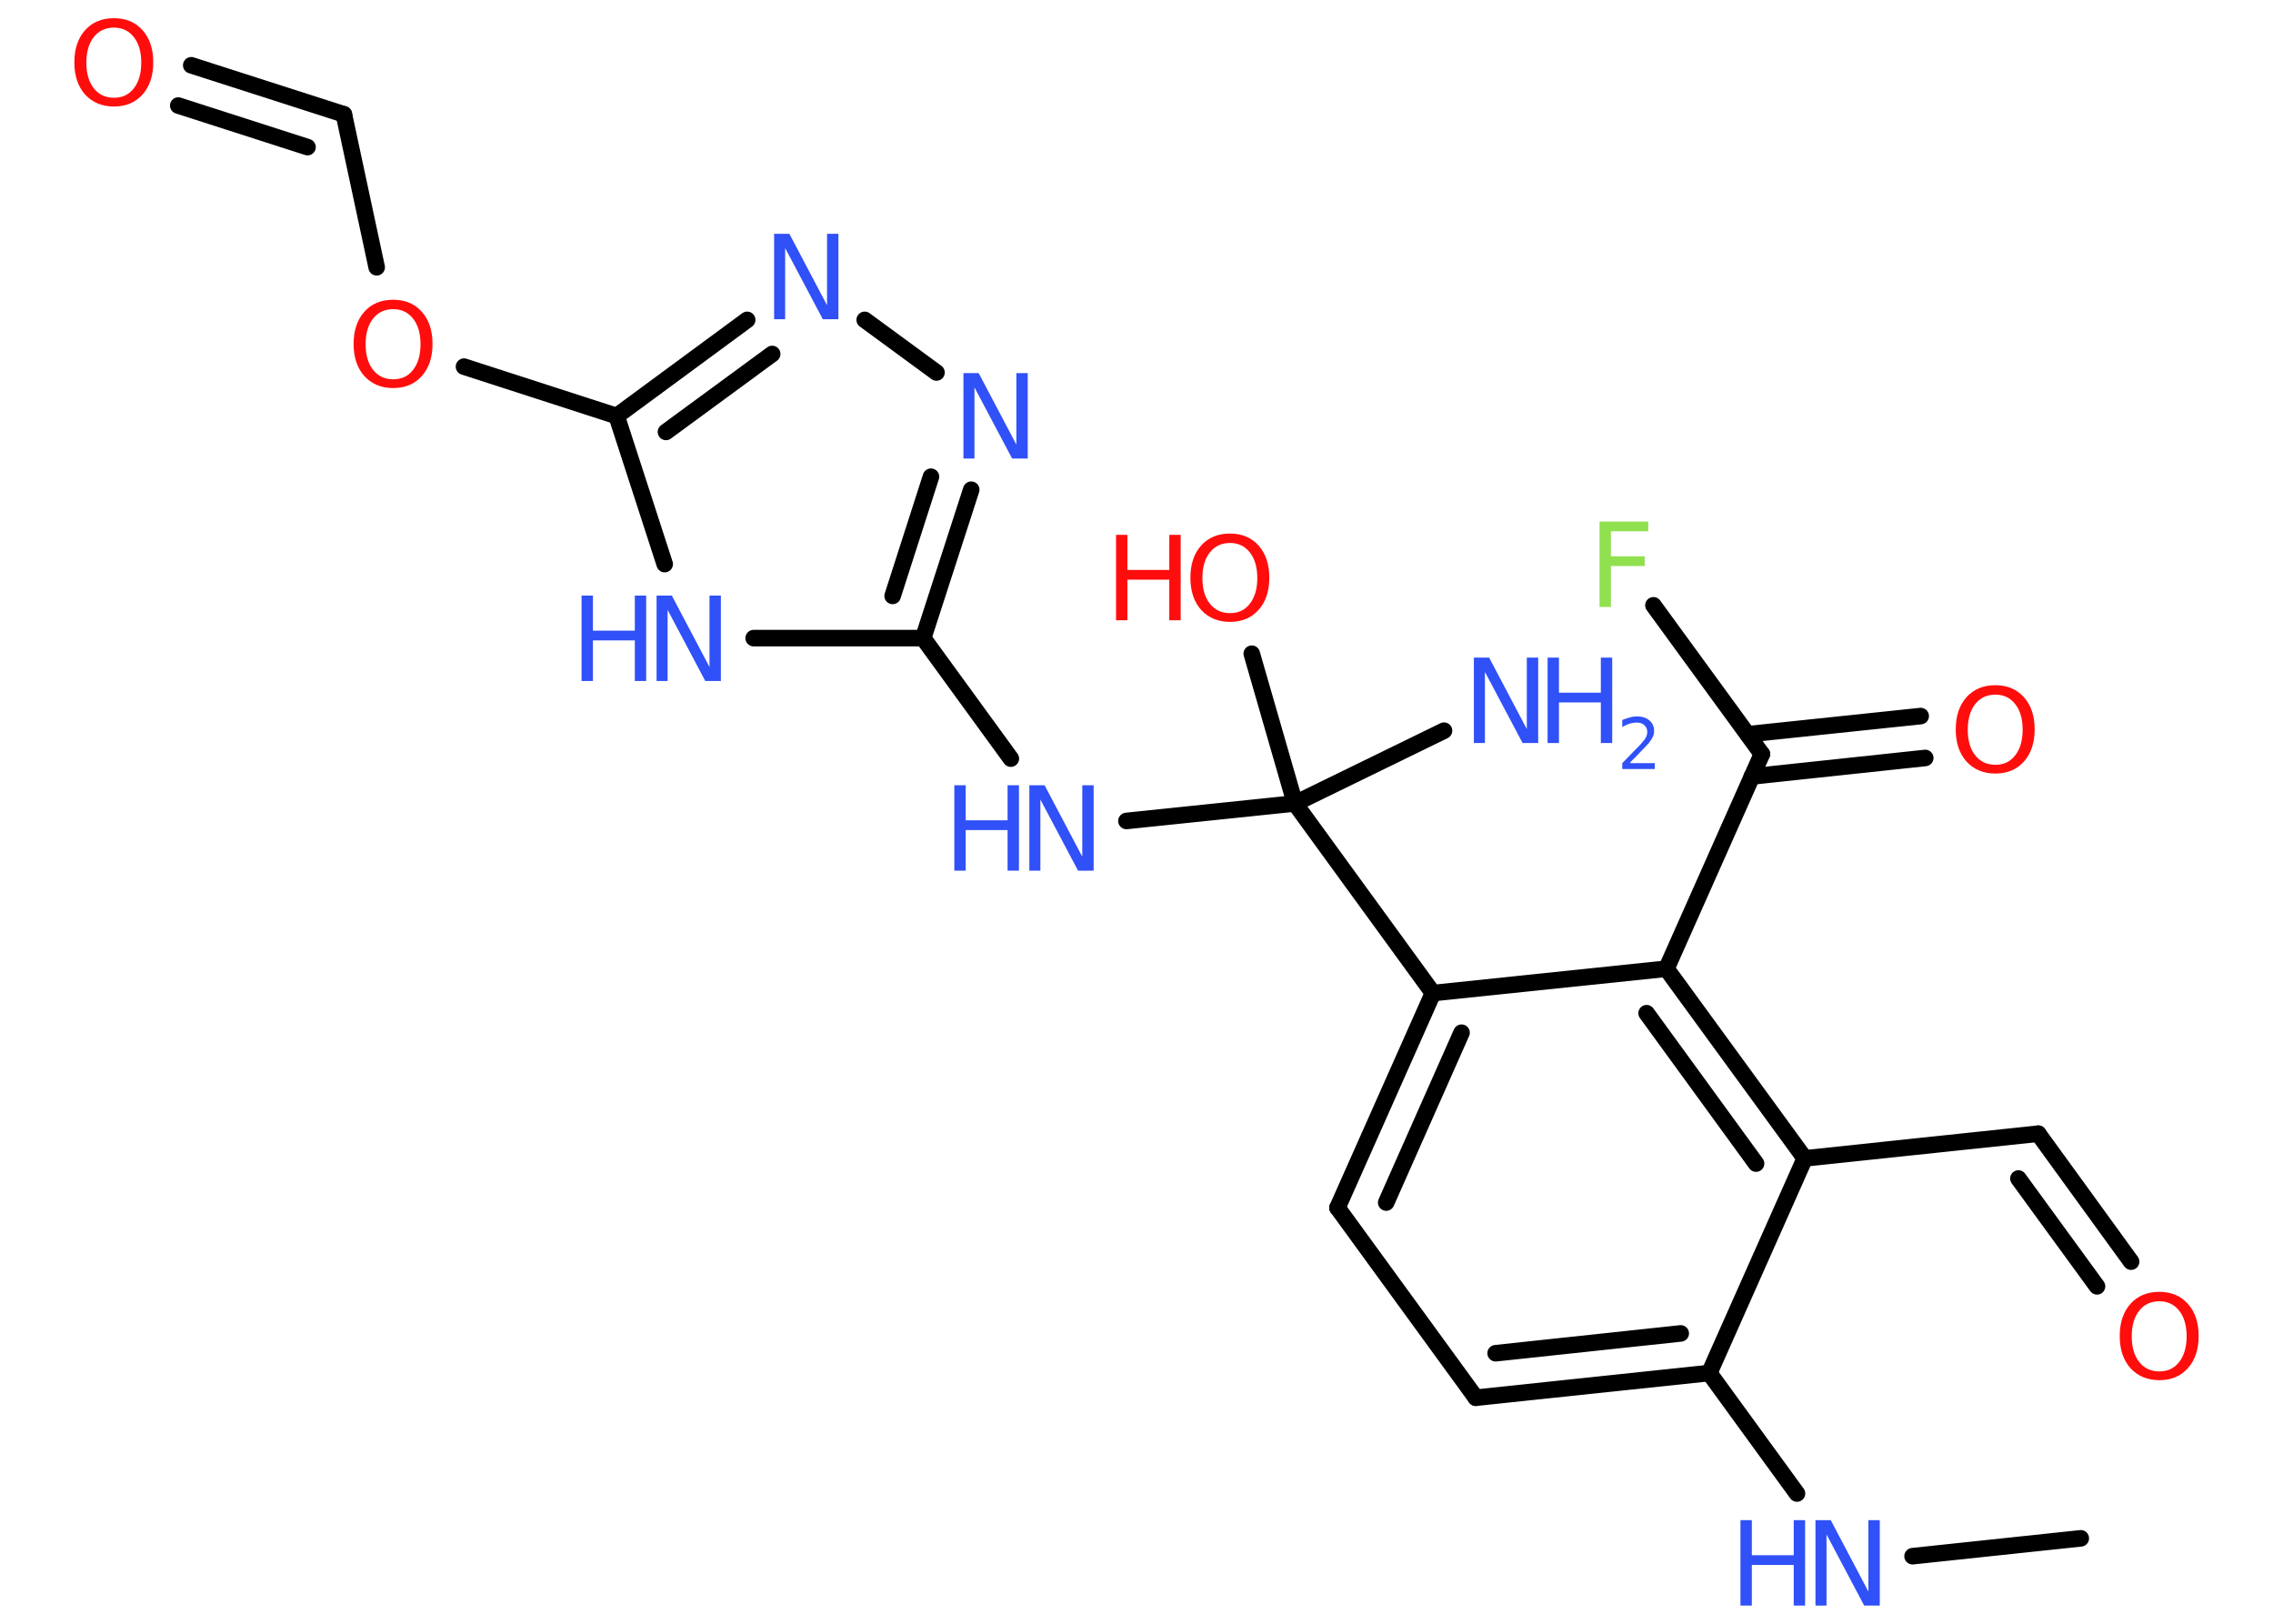 <?xml version='1.0' encoding='UTF-8'?>
<!DOCTYPE svg PUBLIC "-//W3C//DTD SVG 1.1//EN" "http://www.w3.org/Graphics/SVG/1.1/DTD/svg11.dtd">
<svg version='1.2' xmlns='http://www.w3.org/2000/svg' xmlns:xlink='http://www.w3.org/1999/xlink' width='70.0mm' height='50.0mm' viewBox='0 0 70.0 50.0'>
  <desc>Generated by the Chemistry Development Kit (http://github.com/cdk)</desc>
  <g stroke-linecap='round' stroke-linejoin='round' stroke='#000000' stroke-width='.51' fill='#3050F8'>
    <rect x='.0' y='.0' width='70.0' height='50.0' fill='#FFFFFF' stroke='none'/>
    <g id='mol1' class='mol'>
      <line id='mol1bnd1' class='bond' x1='64.08' y1='47.37' x2='58.9' y2='47.92'/>
      <line id='mol1bnd2' class='bond' x1='55.34' y1='45.99' x2='52.64' y2='42.28'/>
      <g id='mol1bnd3' class='bond'>
        <line x1='45.45' y1='43.04' x2='52.64' y2='42.28'/>
        <line x1='46.06' y1='41.67' x2='51.76' y2='41.06'/>
      </g>
      <line id='mol1bnd4' class='bond' x1='45.45' y1='43.04' x2='41.19' y2='37.19'/>
      <g id='mol1bnd5' class='bond'>
        <line x1='44.13' y1='30.58' x2='41.19' y2='37.19'/>
        <line x1='45.01' y1='31.8' x2='42.69' y2='37.03'/>
      </g>
      <line id='mol1bnd6' class='bond' x1='44.13' y1='30.58' x2='39.88' y2='24.74'/>
      <line id='mol1bnd7' class='bond' x1='39.88' y1='24.74' x2='44.47' y2='22.5'/>
      <line id='mol1bnd8' class='bond' x1='39.88' y1='24.74' x2='38.55' y2='20.13'/>
      <line id='mol1bnd9' class='bond' x1='39.88' y1='24.74' x2='34.69' y2='25.28'/>
      <line id='mol1bnd10' class='bond' x1='31.13' y1='23.36' x2='28.43' y2='19.65'/>
      <g id='mol1bnd11' class='bond'>
        <line x1='28.43' y1='19.65' x2='29.91' y2='15.08'/>
        <line x1='27.49' y1='18.35' x2='28.67' y2='14.68'/>
      </g>
      <line id='mol1bnd12' class='bond' x1='28.84' y1='11.47' x2='26.63' y2='9.85'/>
      <g id='mol1bnd13' class='bond'>
        <line x1='23.01' y1='9.85' x2='18.99' y2='12.81'/>
        <line x1='23.78' y1='10.9' x2='20.51' y2='13.3'/>
      </g>
      <line id='mol1bnd14' class='bond' x1='18.99' y1='12.81' x2='14.29' y2='11.29'/>
      <line id='mol1bnd15' class='bond' x1='11.6' y1='8.23' x2='10.59' y2='3.52'/>
      <g id='mol1bnd16' class='bond'>
        <line x1='10.59' y1='3.52' x2='5.89' y2='2.01'/>
        <line x1='9.47' y1='4.53' x2='5.49' y2='3.25'/>
      </g>
      <line id='mol1bnd17' class='bond' x1='18.99' y1='12.81' x2='20.47' y2='17.37'/>
      <line id='mol1bnd18' class='bond' x1='28.43' y1='19.65' x2='23.21' y2='19.65'/>
      <line id='mol1bnd19' class='bond' x1='44.13' y1='30.58' x2='51.32' y2='29.83'/>
      <line id='mol1bnd20' class='bond' x1='51.32' y1='29.83' x2='54.26' y2='23.22'/>
      <g id='mol1bnd21' class='bond'>
        <line x1='53.82' y1='22.61' x2='59.15' y2='22.05'/>
        <line x1='53.95' y1='23.91' x2='59.29' y2='23.34'/>
      </g>
      <line id='mol1bnd22' class='bond' x1='54.26' y1='23.22' x2='50.92' y2='18.64'/>
      <g id='mol1bnd23' class='bond'>
        <line x1='55.58' y1='35.67' x2='51.32' y2='29.83'/>
        <line x1='54.08' y1='35.83' x2='50.71' y2='31.2'/>
      </g>
      <line id='mol1bnd24' class='bond' x1='52.64' y1='42.28' x2='55.58' y2='35.67'/>
      <line id='mol1bnd25' class='bond' x1='55.58' y1='35.67' x2='62.77' y2='34.91'/>
      <g id='mol1bnd26' class='bond'>
        <line x1='62.77' y1='34.91' x2='65.63' y2='38.85'/>
        <line x1='62.16' y1='36.29' x2='64.58' y2='39.61'/>
      </g>
      <g id='mol1atm2' class='atom'>
        <path d='M55.9 46.81h.48l1.16 2.2v-2.2h.35v2.63h-.48l-1.16 -2.19v2.19h-.34v-2.63z' stroke='none'/>
        <path d='M53.6 46.81h.35v1.08h1.29v-1.08h.35v2.63h-.35v-1.25h-1.29v1.25h-.35v-2.63z' stroke='none'/>
      </g>
      <g id='mol1atm8' class='atom'>
        <path d='M45.38 20.25h.48l1.16 2.2v-2.2h.35v2.63h-.48l-1.16 -2.19v2.19h-.34v-2.63z' stroke='none'/>
        <path d='M47.66 20.25h.35v1.08h1.29v-1.08h.35v2.63h-.35v-1.25h-1.29v1.25h-.35v-2.63z' stroke='none'/>
        <path d='M50.22 23.5h.74v.18h-1.0v-.18q.12 -.12 .33 -.34q.21 -.21 .26 -.27q.1 -.11 .14 -.19q.04 -.08 .04 -.16q.0 -.13 -.09 -.21q-.09 -.08 -.23 -.08q-.1 .0 -.21 .03q-.11 .03 -.24 .11v-.22q.13 -.05 .24 -.08q.11 -.03 .2 -.03q.25 .0 .39 .12q.15 .12 .15 .33q.0 .1 -.04 .18q-.04 .09 -.13 .2q-.03 .03 -.17 .18q-.14 .15 -.4 .41z' stroke='none'/>
      </g>
      <g id='mol1atm9' class='atom'>
        <path d='M37.88 16.72q-.39 .0 -.62 .29q-.23 .29 -.23 .79q.0 .5 .23 .79q.23 .29 .62 .29q.39 .0 .61 -.29q.23 -.29 .23 -.79q.0 -.5 -.23 -.79q-.23 -.29 -.61 -.29zM37.88 16.43q.55 .0 .88 .37q.33 .37 .33 .99q.0 .62 -.33 .99q-.33 .37 -.88 .37q-.55 .0 -.89 -.37q-.33 -.37 -.33 -.99q.0 -.62 .33 -.99q.33 -.37 .89 -.37z' stroke='none' fill='#FF0D0D'/>
        <path d='M34.37 16.47h.35v1.08h1.29v-1.08h.35v2.63h-.35v-1.25h-1.29v1.25h-.35v-2.63z' stroke='none' fill='#FF0D0D'/>
      </g>
      <g id='mol1atm10' class='atom'>
        <path d='M31.69 24.18h.48l1.16 2.2v-2.2h.35v2.63h-.48l-1.16 -2.19v2.19h-.34v-2.63z' stroke='none'/>
        <path d='M29.39 24.18h.35v1.08h1.29v-1.08h.35v2.63h-.35v-1.25h-1.29v1.25h-.35v-2.63z' stroke='none'/>
      </g>
      <path id='mol1atm12' class='atom' d='M29.66 11.49h.48l1.16 2.2v-2.2h.35v2.63h-.48l-1.16 -2.19v2.19h-.34v-2.63z' stroke='none'/>
      <path id='mol1atm13' class='atom' d='M23.83 7.2h.48l1.16 2.2v-2.2h.35v2.63h-.48l-1.16 -2.19v2.19h-.34v-2.63z' stroke='none'/>
      <path id='mol1atm15' class='atom' d='M12.11 9.52q-.39 .0 -.62 .29q-.23 .29 -.23 .79q.0 .5 .23 .79q.23 .29 .62 .29q.39 .0 .61 -.29q.23 -.29 .23 -.79q.0 -.5 -.23 -.79q-.23 -.29 -.61 -.29zM12.11 9.23q.55 .0 .88 .37q.33 .37 .33 .99q.0 .62 -.33 .99q-.33 .37 -.88 .37q-.55 .0 -.89 -.37q-.33 -.37 -.33 -.99q.0 -.62 .33 -.99q.33 -.37 .89 -.37z' stroke='none' fill='#FF0D0D'/>
      <path id='mol1atm17' class='atom' d='M3.51 .85q-.39 .0 -.62 .29q-.23 .29 -.23 .79q.0 .5 .23 .79q.23 .29 .62 .29q.39 .0 .61 -.29q.23 -.29 .23 -.79q.0 -.5 -.23 -.79q-.23 -.29 -.61 -.29zM3.51 .56q.55 .0 .88 .37q.33 .37 .33 .99q.0 .62 -.33 .99q-.33 .37 -.88 .37q-.55 .0 -.89 -.37q-.33 -.37 -.33 -.99q.0 -.62 .33 -.99q.33 -.37 .89 -.37z' stroke='none' fill='#FF0D0D'/>
      <g id='mol1atm18' class='atom'>
        <path d='M20.21 18.34h.48l1.16 2.2v-2.2h.35v2.63h-.48l-1.16 -2.19v2.19h-.34v-2.63z' stroke='none'/>
        <path d='M17.91 18.34h.35v1.08h1.29v-1.08h.35v2.63h-.35v-1.25h-1.29v1.25h-.35v-2.63z' stroke='none'/>
      </g>
      <path id='mol1atm21' class='atom' d='M61.45 21.39q-.39 .0 -.62 .29q-.23 .29 -.23 .79q.0 .5 .23 .79q.23 .29 .62 .29q.39 .0 .61 -.29q.23 -.29 .23 -.79q.0 -.5 -.23 -.79q-.23 -.29 -.61 -.29zM61.45 21.1q.55 .0 .88 .37q.33 .37 .33 .99q.0 .62 -.33 .99q-.33 .37 -.88 .37q-.55 .0 -.89 -.37q-.33 -.37 -.33 -.99q.0 -.62 .33 -.99q.33 -.37 .89 -.37z' stroke='none' fill='#FF0D0D'/>
      <path id='mol1atm22' class='atom' d='M49.25 16.06h1.51v.3h-1.15v.77h1.04v.3h-1.04v1.26h-.35v-2.63z' stroke='none' fill='#90E050'/>
      <path id='mol1atm25' class='atom' d='M66.5 40.07q-.39 .0 -.62 .29q-.23 .29 -.23 .79q.0 .5 .23 .79q.23 .29 .62 .29q.39 .0 .61 -.29q.23 -.29 .23 -.79q.0 -.5 -.23 -.79q-.23 -.29 -.61 -.29zM66.5 39.78q.55 .0 .88 .37q.33 .37 .33 .99q.0 .62 -.33 .99q-.33 .37 -.88 .37q-.55 .0 -.89 -.37q-.33 -.37 -.33 -.99q.0 -.62 .33 -.99q.33 -.37 .89 -.37z' stroke='none' fill='#FF0D0D'/>
    </g>
  </g>
</svg>
